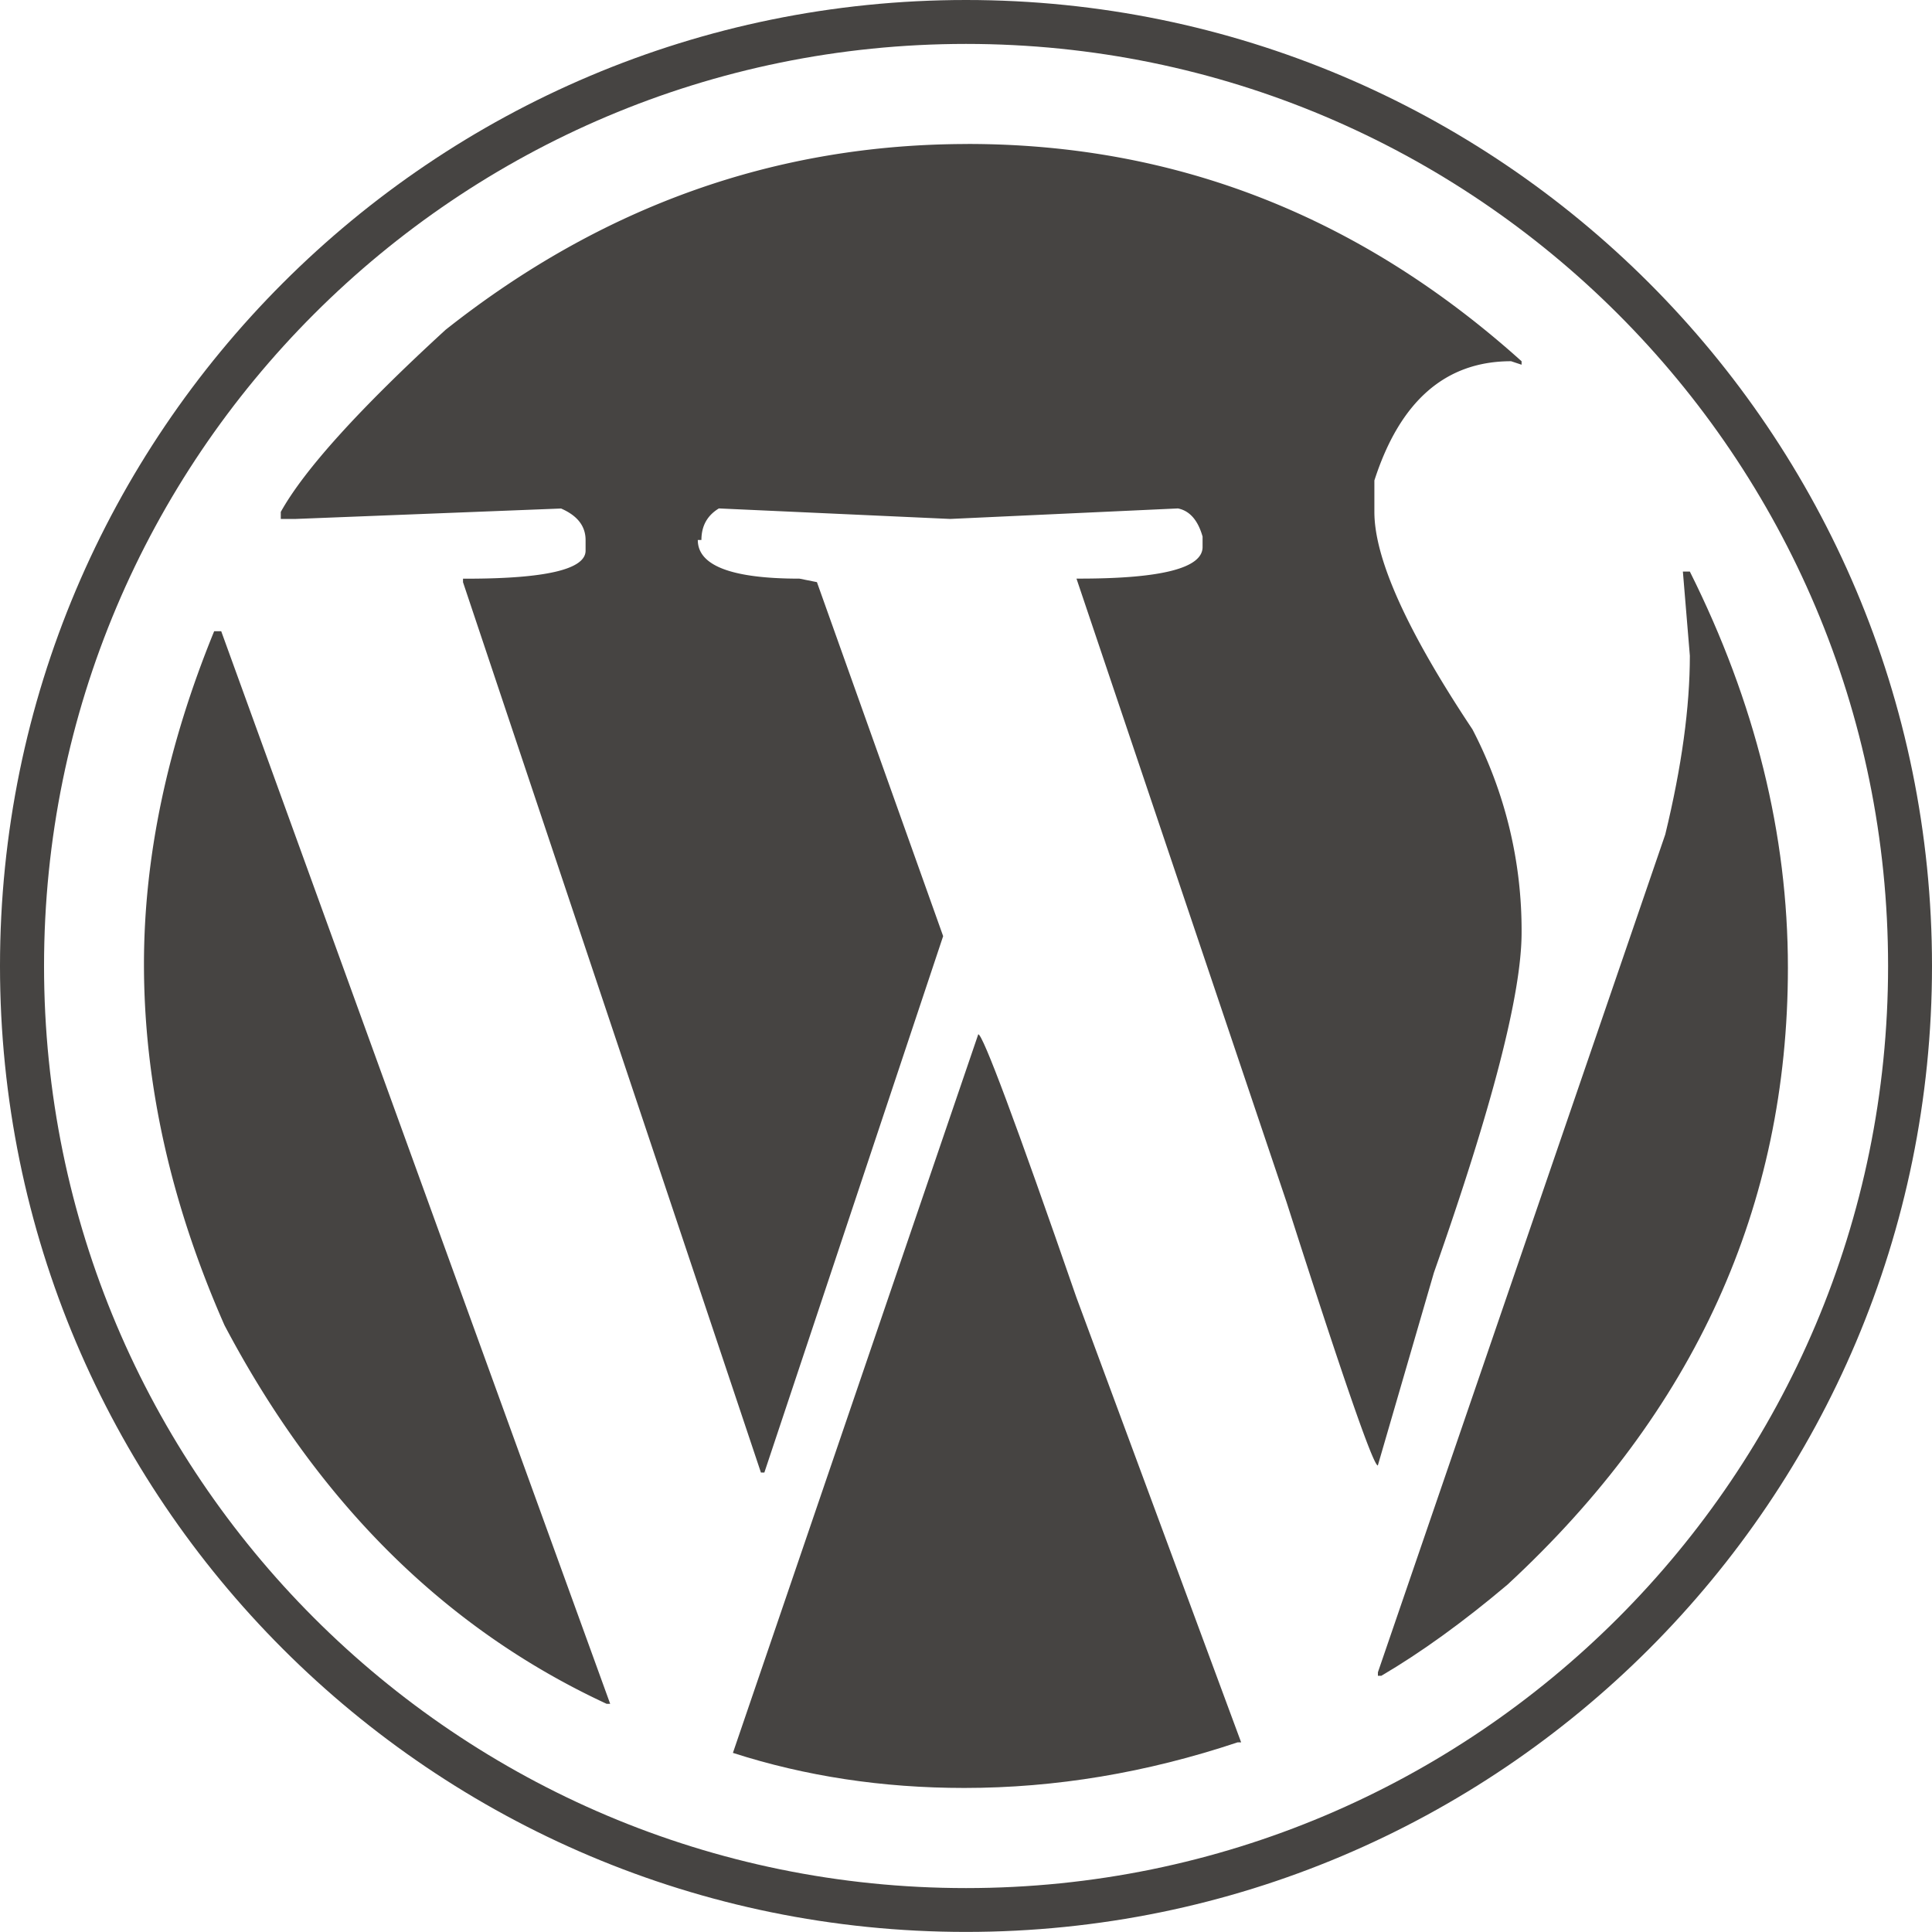 <svg xmlns="http://www.w3.org/2000/svg" width="46.5" height="46.498" viewBox="0 0 46.5 46.498"><g fill="#464442"><path d="M23.25 0C10.41 0 0 10.41 0 23.25s10.41 23.248 23.25 23.248S46.5 36.088 46.5 23.25C46.5 10.41 36.09 0 23.25 0zm0 45.443c-12.255 0-22.19-9.938-22.19-22.193 0-12.257 9.936-22.193 22.19-22.193s22.193 9.937 22.193 22.193c0 12.255-9.936 22.193-22.192 22.193z"/><path d="M5.154 15.192h.17l9.362 25.816H14.6c-3.88-1.8-6.945-4.84-9.197-9.112-1.29-2.926-1.938-5.823-1.938-8.69 0-2.587.564-5.26 1.69-8.014zM23.292 3.465c5.007 0 9.45 1.74 13.33 5.23v.083l-.253-.084c-1.575 0-2.673.955-3.29 2.87v.757c0 1.126.788 2.872 2.36 5.233a10.467 10.467 0 0 1 1.183 4.893c0 1.464-.704 4.19-2.11 8.183l-1.35 4.642c-.11 0-.843-2.11-2.193-6.328l-5.06-15.018h.08c1.97 0 2.955-.254 2.955-.76v-.252c-.112-.394-.31-.62-.592-.677l-5.482.253-5.568-.253c-.28.17-.42.422-.42.76h-.087c0 .618.816.93 2.447.93l.42.084 3.038 8.52-4.303 12.91h-.083l-7.17-21.428v-.085h.084c1.912 0 2.866-.226 2.866-.675v-.254c0-.336-.195-.588-.59-.76l-6.41.252h-.336v-.17c.562-1.01 1.883-2.474 3.966-4.383 3.766-2.982 7.956-4.472 12.568-4.472z"/><path d="M23.545 24.893c.11 0 .9 2.11 2.36 6.328l3.967 10.714h-.084c-2.193.733-4.386 1.098-6.58 1.098-1.97 0-3.825-.283-5.568-.844l5.905-17.295zM40.504 13.757h.168c1.574 3.15 2.36 6.327 2.36 9.533 0 5.74-2.248 10.687-6.75 14.85-1.066.9-2.08 1.632-3.035 2.193h-.083v-.084l6.916-20.165c.396-1.63.592-3.065.592-4.302l-.168-2.026z"/></g></svg>
